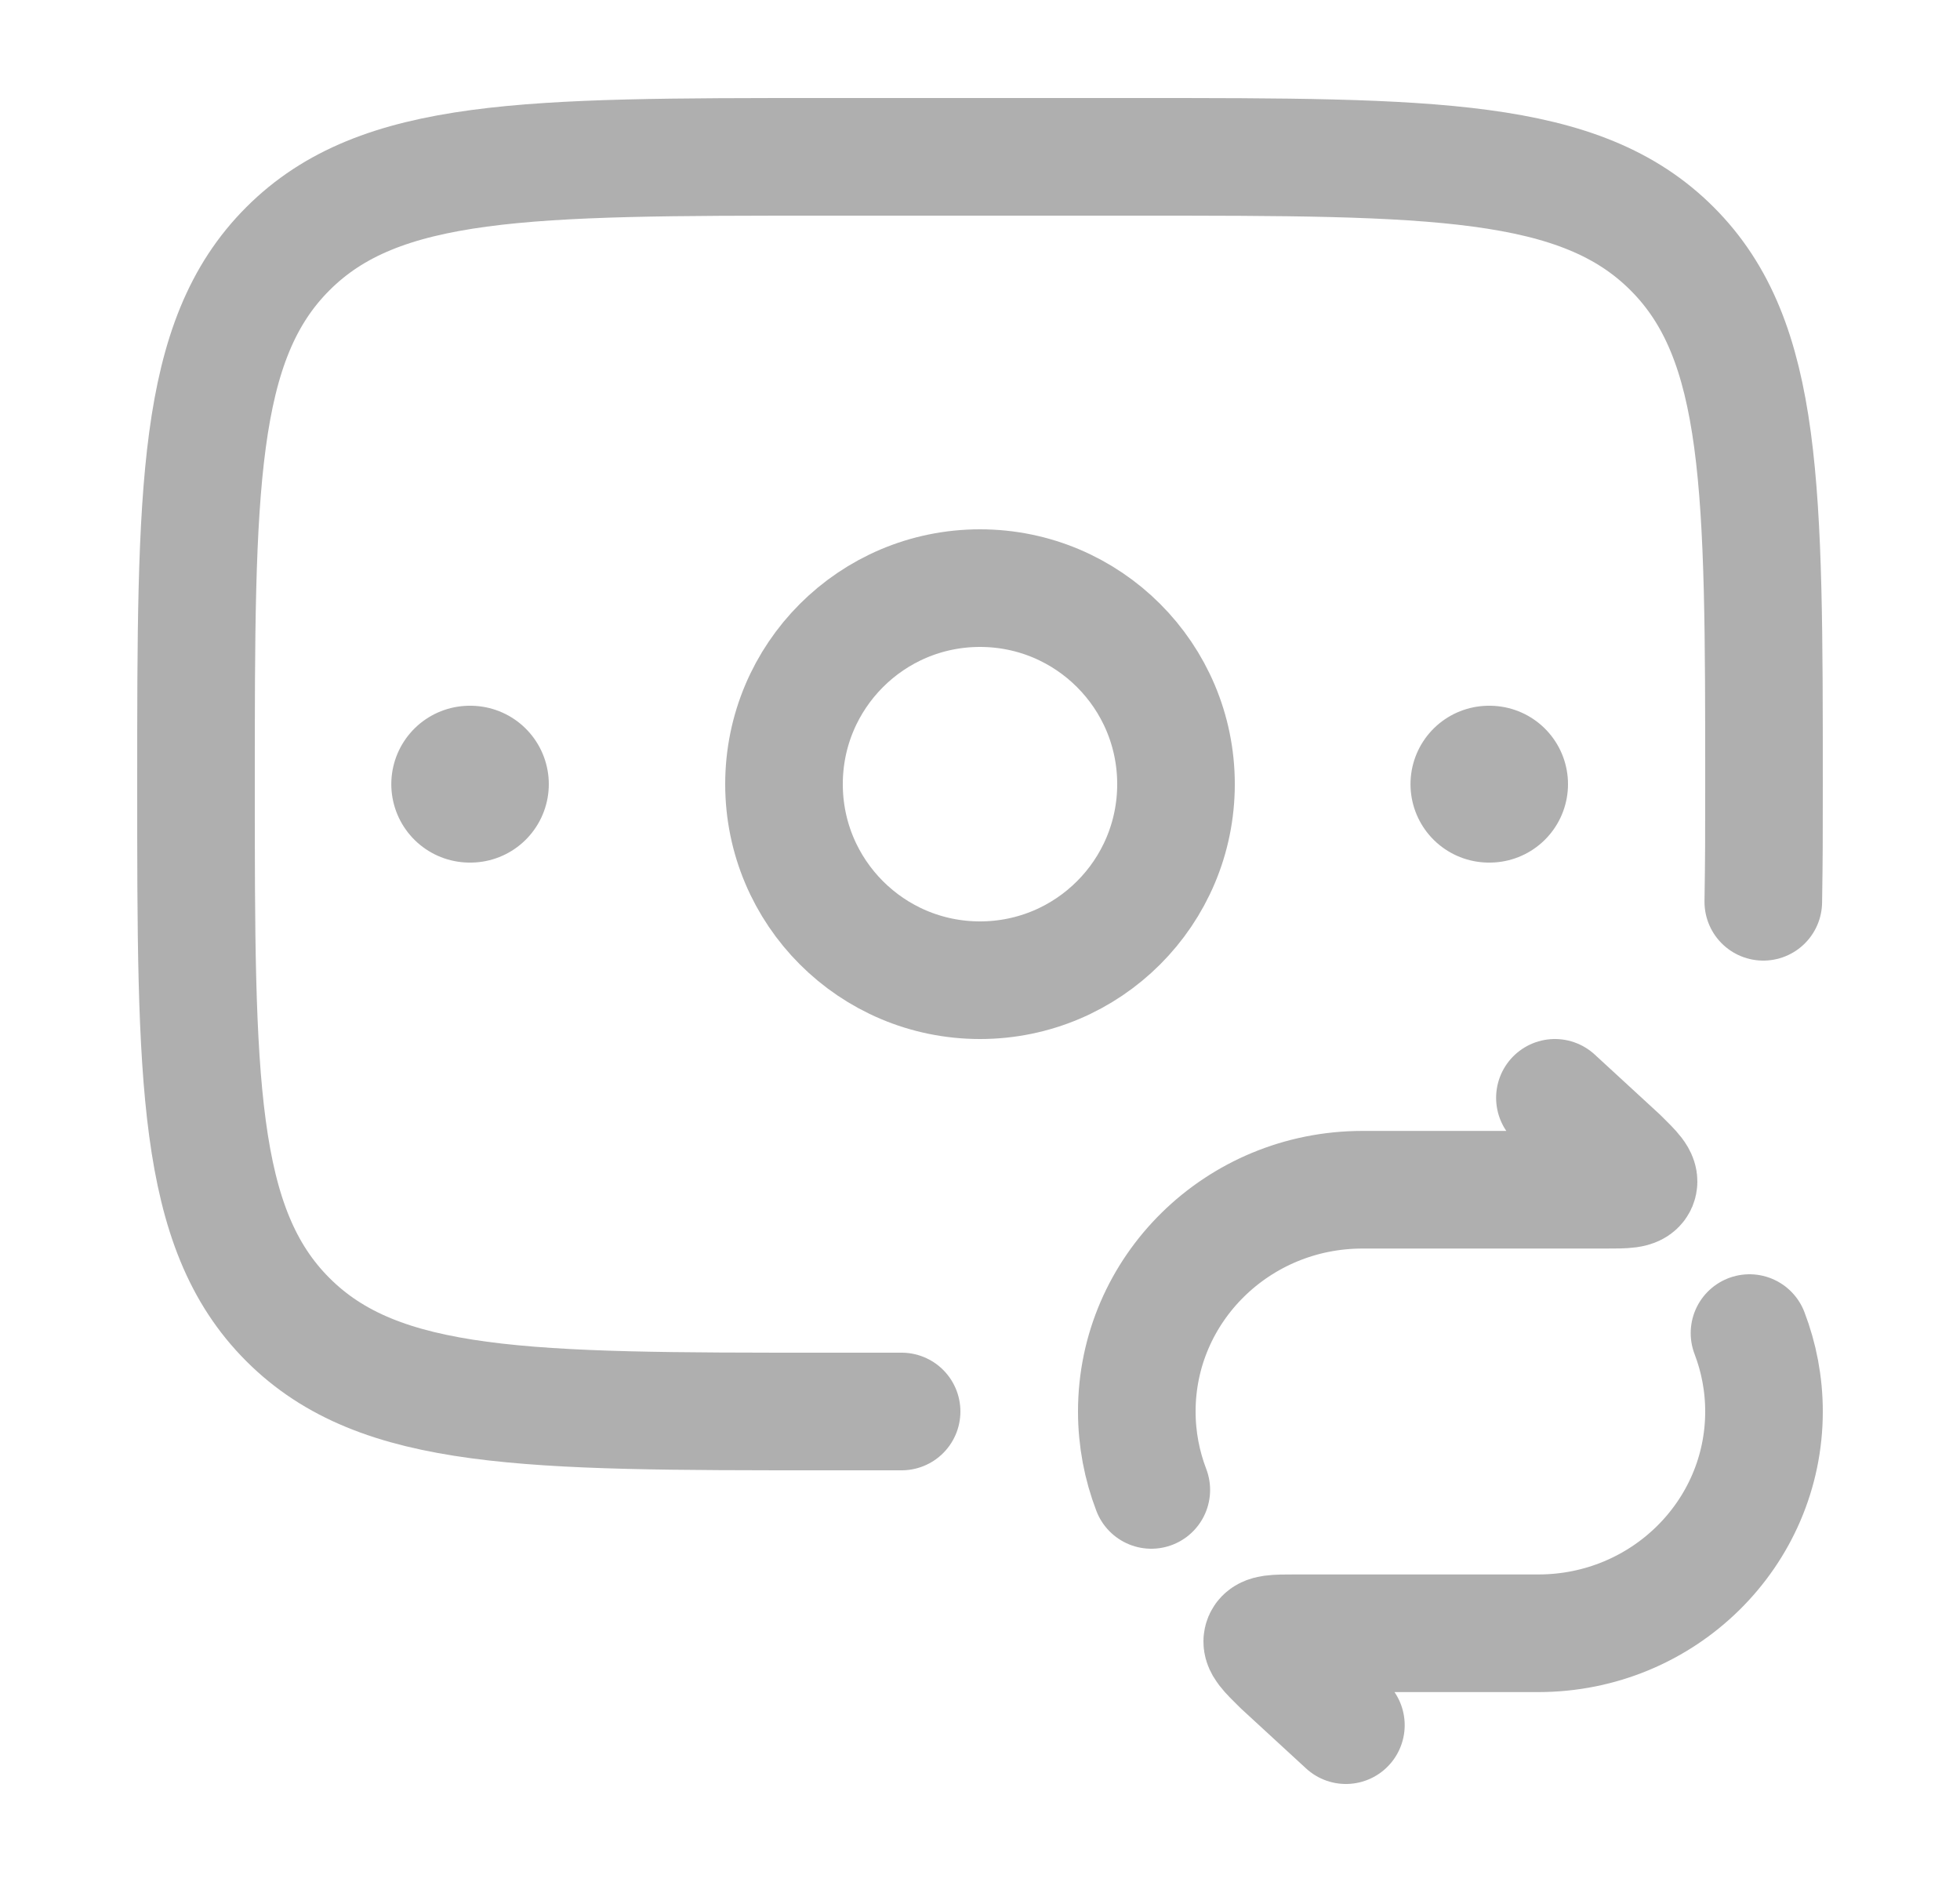 <svg width="25" height="24" viewBox="0 0 25 24" fill="none" xmlns="http://www.w3.org/2000/svg">
<path d="M19.833 14L20.657 14.758C20.836 14.934 20.925 15.022 20.894 15.097C20.862 15.172 20.735 15.172 20.482 15.172H17.378C15.788 15.172 14.5 16.438 14.5 18C14.5 18.352 14.566 18.689 14.685 19M17.167 22L16.343 21.242C16.164 21.066 16.075 20.978 16.106 20.903C16.138 20.828 16.265 20.828 16.518 20.828H19.622C21.212 20.828 22.5 19.562 22.5 18C22.5 17.648 22.434 17.311 22.315 17" stroke="#AFAFAF" stroke-width="1.5" stroke-linecap="round" stroke-linejoin="round"/>
<path d="M22.491 11.5C22.5 10.899 22.5 10.736 22.5 10C22.5 6.229 22.5 4.343 21.328 3.172C20.157 2 18.271 2 14.5 2H10.5C6.729 2 4.843 2 3.672 3.172C2.5 4.343 2.5 6.229 2.5 10C2.5 13.771 2.5 15.657 3.672 16.828C4.843 18 6.729 18 10.5 18H11.5" stroke="#AFAFAF" stroke-width="1.5" stroke-linecap="round"/>
<path d="M19 10H18.991" stroke="#AFAFAF" stroke-width="2" stroke-linecap="round" stroke-linejoin="round"/>
<path d="M6 10H5.991" stroke="#AFAFAF" stroke-width="2" stroke-linecap="round" stroke-linejoin="round"/>
<path d="M15 10C15 11.381 13.881 12.5 12.5 12.5C11.119 12.5 10 11.381 10 10C10 8.619 11.119 7.5 12.5 7.5C13.881 7.5 15 8.619 15 10Z" stroke="#AFAFAF" stroke-width="1.5"/>
</svg>
